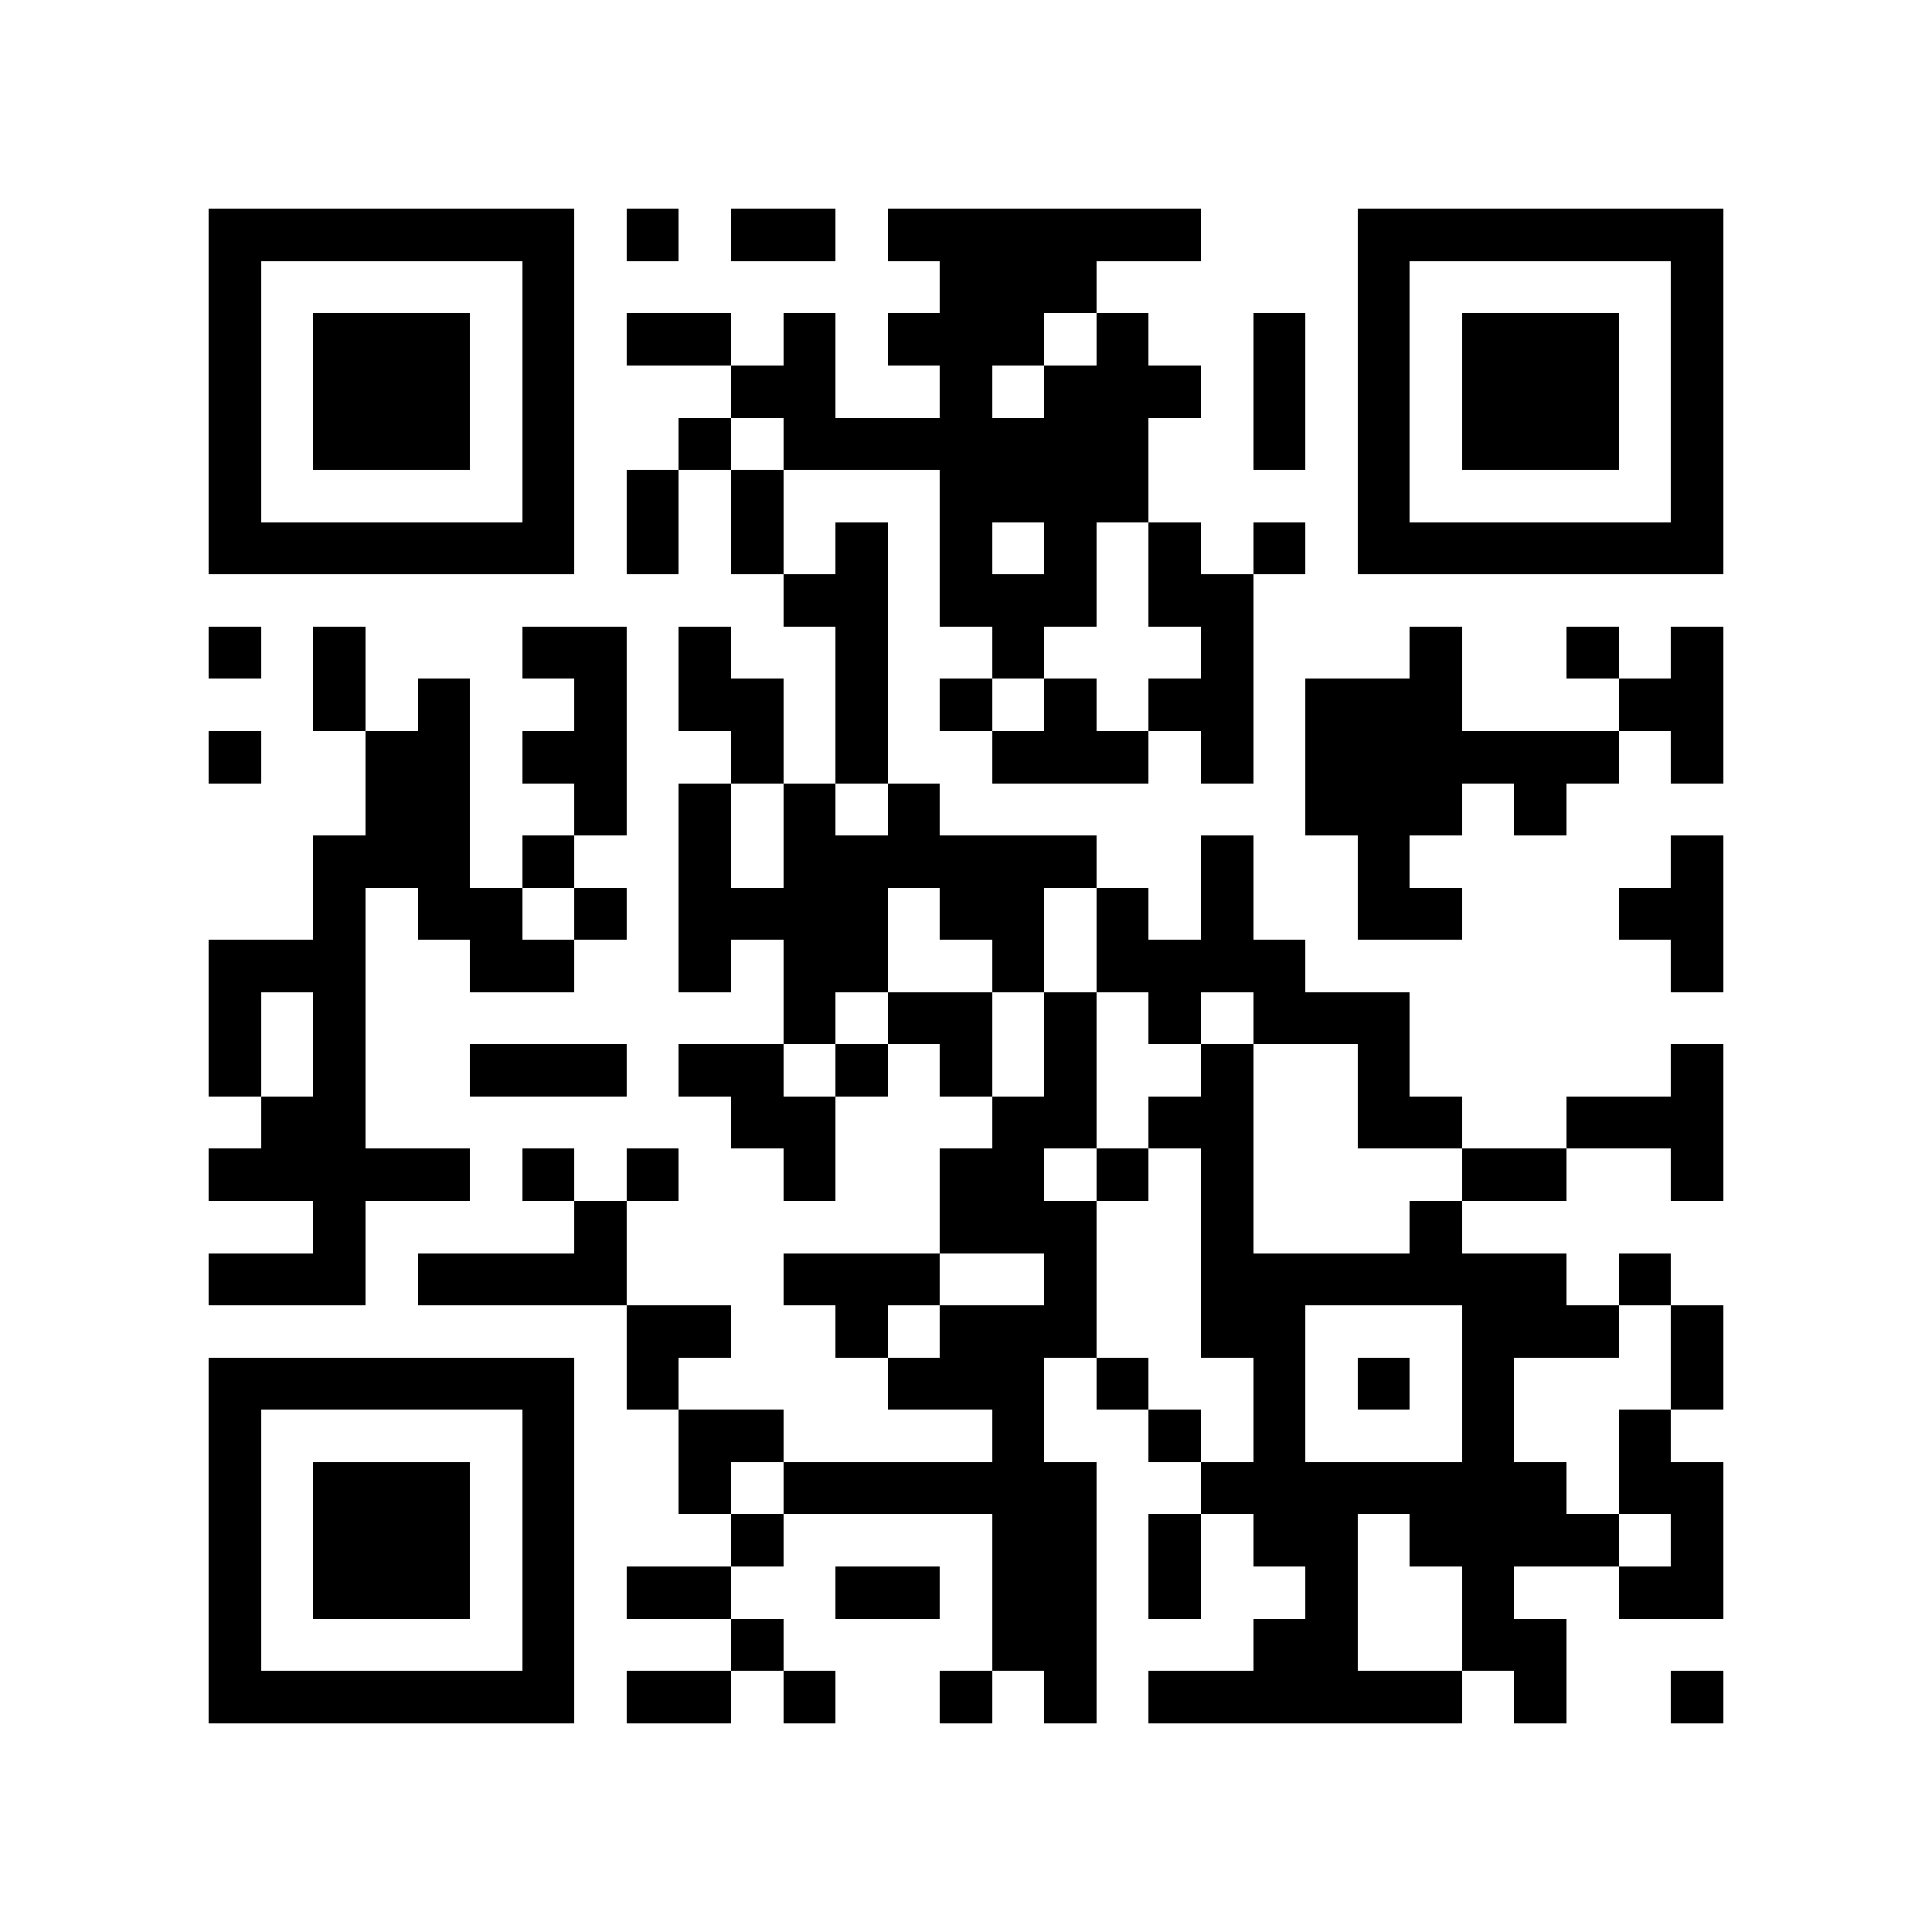 <?xml version="1.0" encoding="utf-8"?><!DOCTYPE svg PUBLIC "-//W3C//DTD SVG 1.1//EN" "http://www.w3.org/Graphics/SVG/1.1/DTD/svg11.dtd"><svg xmlns="http://www.w3.org/2000/svg" viewBox="0 0 37 37" shape-rendering="crispEdges"><path fill="#ffffff" d="M0 0h37v37H0z"/><path stroke="#000000" d="M4 4.5h7m1 0h1m1 0h2m1 0h6m3 0h7M4 5.5h1m5 0h1m7 0h3m5 0h1m5 0h1M4 6.5h1m1 0h3m1 0h1m1 0h2m1 0h1m1 0h3m1 0h1m2 0h1m1 0h1m1 0h3m1 0h1M4 7.5h1m1 0h3m1 0h1m3 0h2m2 0h1m1 0h3m1 0h1m1 0h1m1 0h3m1 0h1M4 8.5h1m1 0h3m1 0h1m2 0h1m1 0h7m2 0h1m1 0h1m1 0h3m1 0h1M4 9.5h1m5 0h1m1 0h1m1 0h1m3 0h4m4 0h1m5 0h1M4 10.5h7m1 0h1m1 0h1m1 0h1m1 0h1m1 0h1m1 0h1m1 0h1m1 0h7M15 11.5h2m1 0h3m1 0h2M4 12.5h1m1 0h1m3 0h2m1 0h1m2 0h1m2 0h1m3 0h1m3 0h1m2 0h1m1 0h1M6 13.5h1m1 0h1m2 0h1m1 0h2m1 0h1m1 0h1m1 0h1m1 0h2m1 0h3m3 0h2M4 14.5h1m2 0h2m1 0h2m2 0h1m1 0h1m2 0h3m1 0h1m1 0h6m1 0h1M7 15.5h2m2 0h1m1 0h1m1 0h1m1 0h1m7 0h3m1 0h1M6 16.5h3m1 0h1m2 0h1m1 0h6m2 0h1m2 0h1m5 0h1M6 17.5h1m1 0h2m1 0h1m1 0h4m1 0h2m1 0h1m1 0h1m2 0h2m3 0h2M4 18.5h3m2 0h2m2 0h1m1 0h2m2 0h1m1 0h4m7 0h1M4 19.5h1m1 0h1m8 0h1m1 0h2m1 0h1m1 0h1m1 0h3M4 20.5h1m1 0h1m2 0h3m1 0h2m1 0h1m1 0h1m1 0h1m2 0h1m2 0h1m5 0h1M5 21.5h2m7 0h2m3 0h2m1 0h2m2 0h2m2 0h3M4 22.5h5m1 0h1m1 0h1m2 0h1m2 0h2m1 0h1m1 0h1m4 0h2m2 0h1M6 23.5h1m4 0h1m6 0h3m2 0h1m3 0h1M4 24.5h3m1 0h4m3 0h3m2 0h1m2 0h7m1 0h1M12 25.5h2m2 0h1m1 0h3m2 0h2m3 0h3m1 0h1M4 26.5h7m1 0h1m4 0h3m1 0h1m2 0h1m1 0h1m1 0h1m3 0h1M4 27.5h1m5 0h1m2 0h2m4 0h1m2 0h1m1 0h1m3 0h1m2 0h1M4 28.5h1m1 0h3m1 0h1m2 0h1m1 0h6m2 0h7m1 0h2M4 29.5h1m1 0h3m1 0h1m3 0h1m4 0h2m1 0h1m1 0h2m1 0h4m1 0h1M4 30.5h1m1 0h3m1 0h1m1 0h2m2 0h2m1 0h2m1 0h1m2 0h1m2 0h1m2 0h2M4 31.5h1m5 0h1m3 0h1m4 0h2m3 0h2m2 0h2M4 32.5h7m1 0h2m1 0h1m2 0h1m1 0h1m1 0h6m1 0h1m2 0h1"/></svg>

